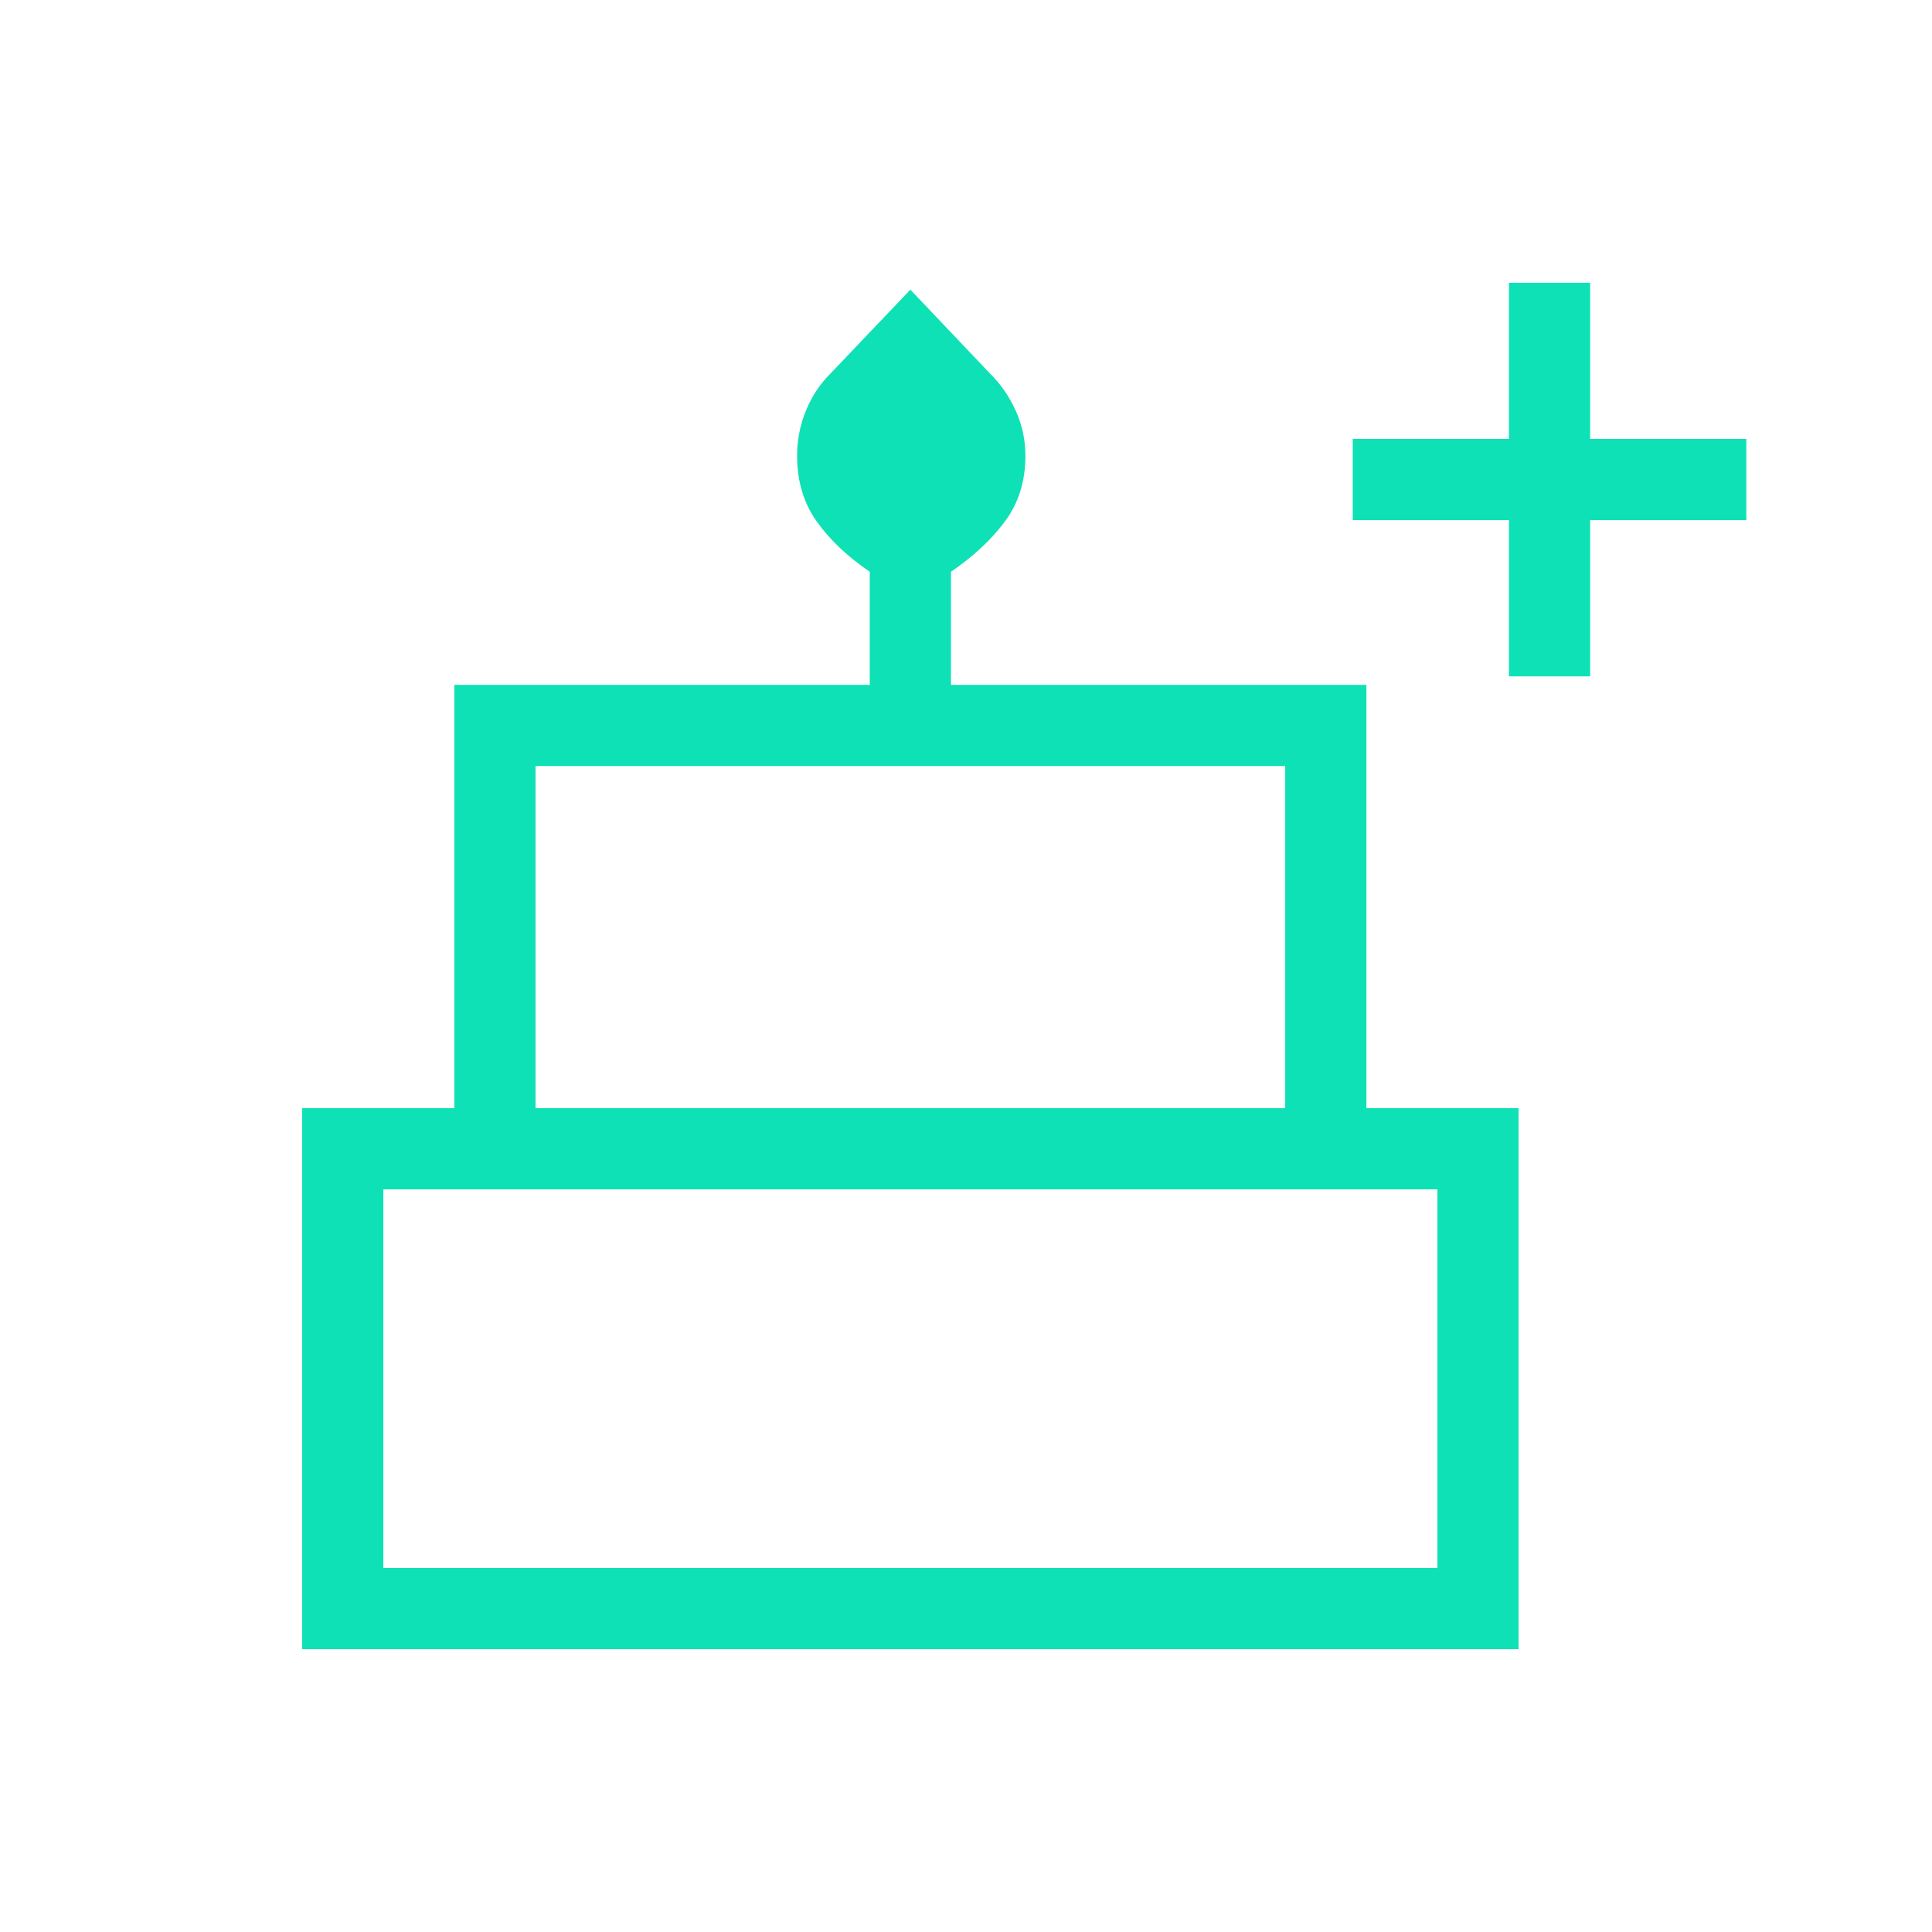 <?xml version="1.0" encoding="UTF-8" standalone="no" ?>
<!DOCTYPE svg PUBLIC "-//W3C//DTD SVG 1.1//EN" "http://www.w3.org/Graphics/SVG/1.1/DTD/svg11.dtd">
<svg xmlns="http://www.w3.org/2000/svg" xmlns:xlink="http://www.w3.org/1999/xlink" version="1.1" width="1080" height="1080" viewBox="0 0 1080 1080" xml:space="preserve">
<desc>Created with Fabric.js 5.2.4</desc>
<defs>
</defs>
<rect x="0" y="0" width="100%" height="100%" fill="transparent"></rect>
<g transform="matrix(1 0 0 1 540 540)" id="c54bb395-70e8-4285-9463-47b2f22a6ed4"  >
<rect style="stroke: none; stroke-width: 1; stroke-dasharray: none; stroke-linecap: butt; stroke-dashoffset: 0; stroke-linejoin: miter; stroke-miterlimit: 4; fill: rgb(255,255,255); fill-rule: nonzero; opacity: 1; visibility: hidden;" vector-effect="non-scaling-stroke"  x="-540" y="-540" rx="0" ry="0" width="1080" height="1080" />
</g>
<g transform="matrix(1 0 0 1 540 540)" id="3778ce71-09c1-49b3-8863-8f3c272b68b1"  >
</g>
<g transform="matrix(1 0 0 1 572.55 540)" id="b03c52ba-1638-4934-a507-69e407c9afed"  >
<path style="stroke: rgb(0,0,0); stroke-width: 0; stroke-dasharray: none; stroke-linecap: butt; stroke-dashoffset: 0; stroke-linejoin: miter; stroke-miterlimit: 4; fill: rgb(14,225,181); fill-rule: nonzero; opacity: 1;" vector-effect="non-scaling-stroke"  transform=" translate(-503.65, 481.92)" d="M 100.001 -100.001 L 100.001 -402.462 L 185.078 -402.462 L 185.078 -639.077 L 417.308 -639.077 L 417.308 -702.307 Q 398.462 -715.154 387.578 -730.521 Q 376.693 -745.888 376.693 -767.116 Q 376.693 -780.384 381.616 -792.388 Q 386.539 -804.391 395.385 -813.153 L 440 -859.999 L 484.615 -813.017 Q 493.461 -804.307 498.884 -792.345 Q 504.307 -780.384 504.307 -767.116 Q 504.307 -745.888 492.922 -730.521 Q 481.538 -715.154 462.692 -702.307 L 462.692 -639.077 L 694.922 -639.077 L 694.922 -402.462 L 779.999 -402.462 L 779.999 -100.001 L 100.001 -100.001 Z M 230.462 -402.462 L 649.538 -402.462 L 649.538 -593.693 L 230.462 -593.693 L 230.462 -402.462 Z M 145.385 -145.385 L 734.615 -145.385 L 734.615 -357.078 L 145.385 -357.078 L 145.385 -145.385 Z M 230.462 -402.462 L 649.538 -402.462 L 230.462 -402.462 Z M 145.385 -145.385 L 734.615 -145.385 L 145.385 -145.385 Z M 714.614 -402.462 L 165.386 -402.462 L 714.614 -402.462 Z M 774.615 -643.846 L 774.615 -731.154 L 687.307 -731.154 L 687.307 -776.537 L 774.615 -776.537 L 774.615 -863.845 L 819.999 -863.845 L 819.999 -776.537 L 907.306 -776.537 L 907.306 -731.154 L 819.999 -731.154 L 819.999 -643.846 L 774.615 -643.846 Z" stroke-linecap="round" />
</g>
</svg>